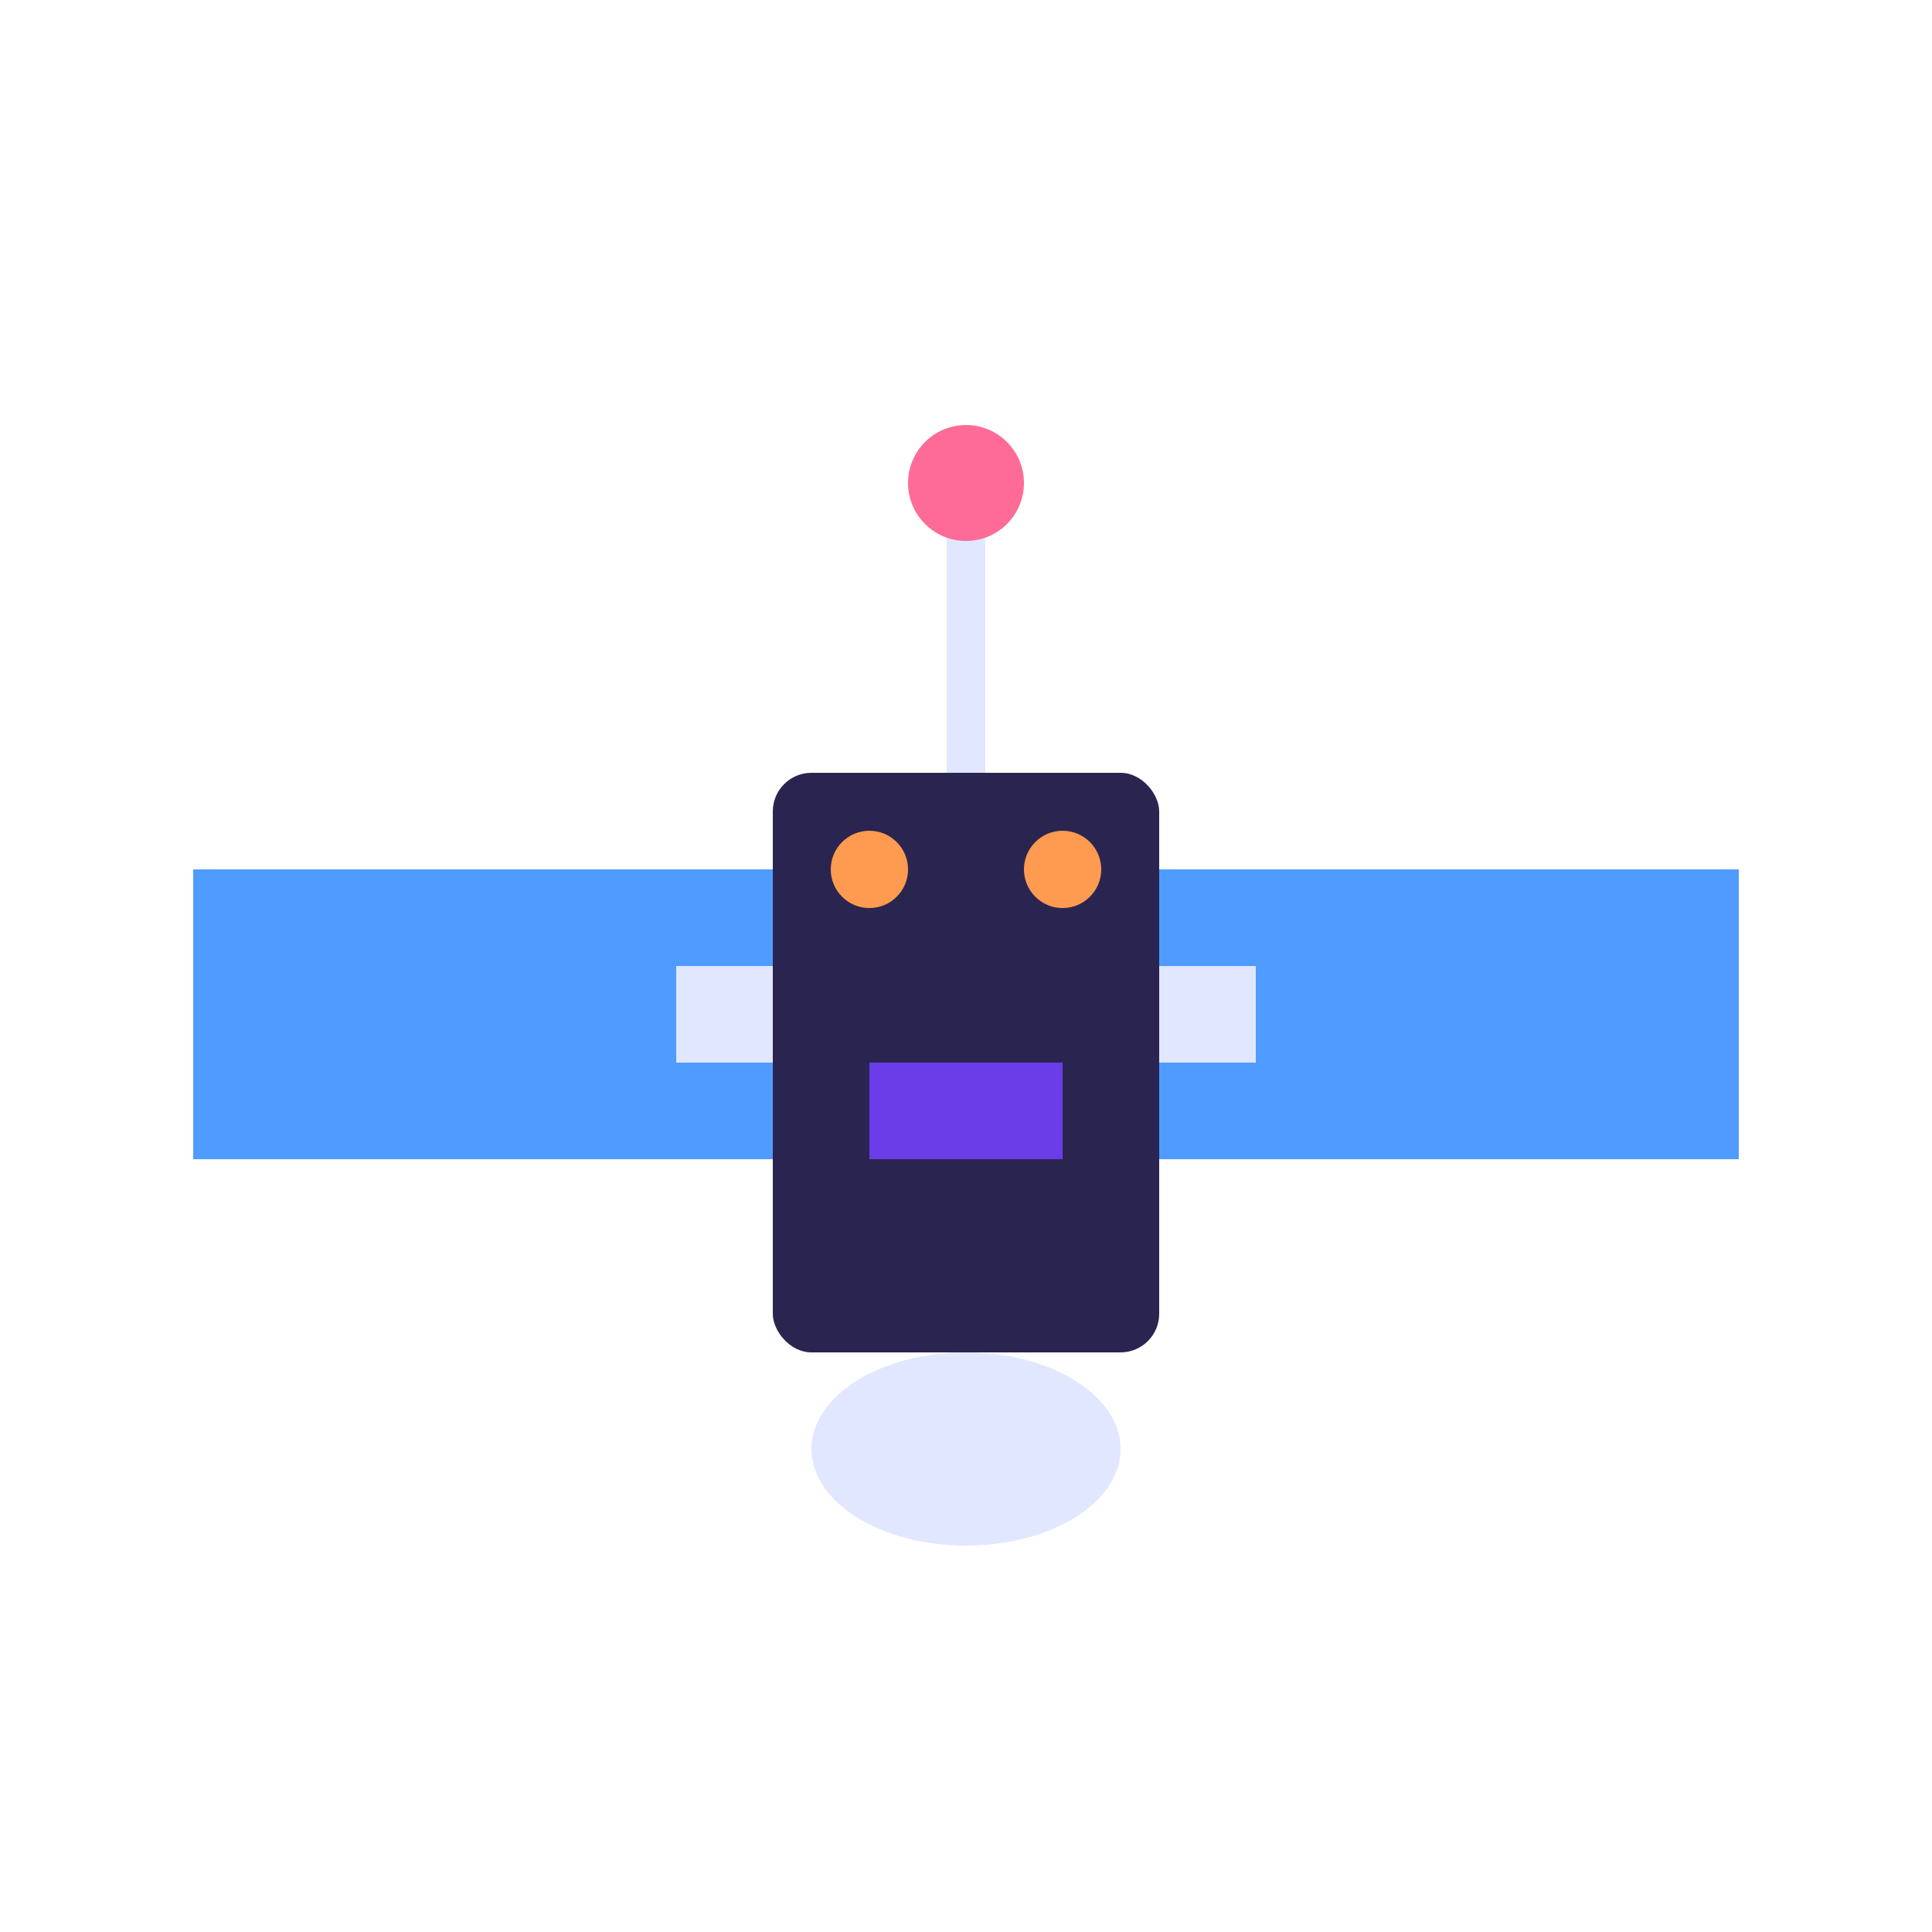 <?xml version="1.0" encoding="UTF-8"?>
<svg width="100" height="100" viewBox="0 0 100 100" fill="none" xmlns="http://www.w3.org/2000/svg">
  <!-- Main Body -->
  <rect x="40" y="40" width="20" height="30" rx="2" fill="#2A2550"/>
  
  <!-- Solar Panels -->
  <rect x="10" y="45" width="30" height="15" fill="#4F9BFF"/>
  <rect x="60" y="45" width="30" height="15" fill="#4F9BFF"/>
  
  <!-- Panel Supports -->
  <rect x="35" y="50" width="5" height="5" fill="#E0E7FF"/>
  <rect x="60" y="50" width="5" height="5" fill="#E0E7FF"/>
  
  <!-- Antenna -->
  <line x1="50" y1="40" x2="50" y2="25" stroke="#E0E7FF" stroke-width="2"/>
  <circle cx="50" cy="25" r="3" fill="#FF6B97"/>
  
  <!-- Dish -->
  <ellipse cx="50" cy="75" rx="8" ry="5" fill="#E0E7FF"/>
  
  <!-- Details -->
  <circle cx="45" cy="45" r="2" fill="#FF9B50"/>
  <circle cx="55" cy="45" r="2" fill="#FF9B50"/>
  <rect x="45" y="55" width="10" height="5" fill="#6A3DE8"/>
</svg>
